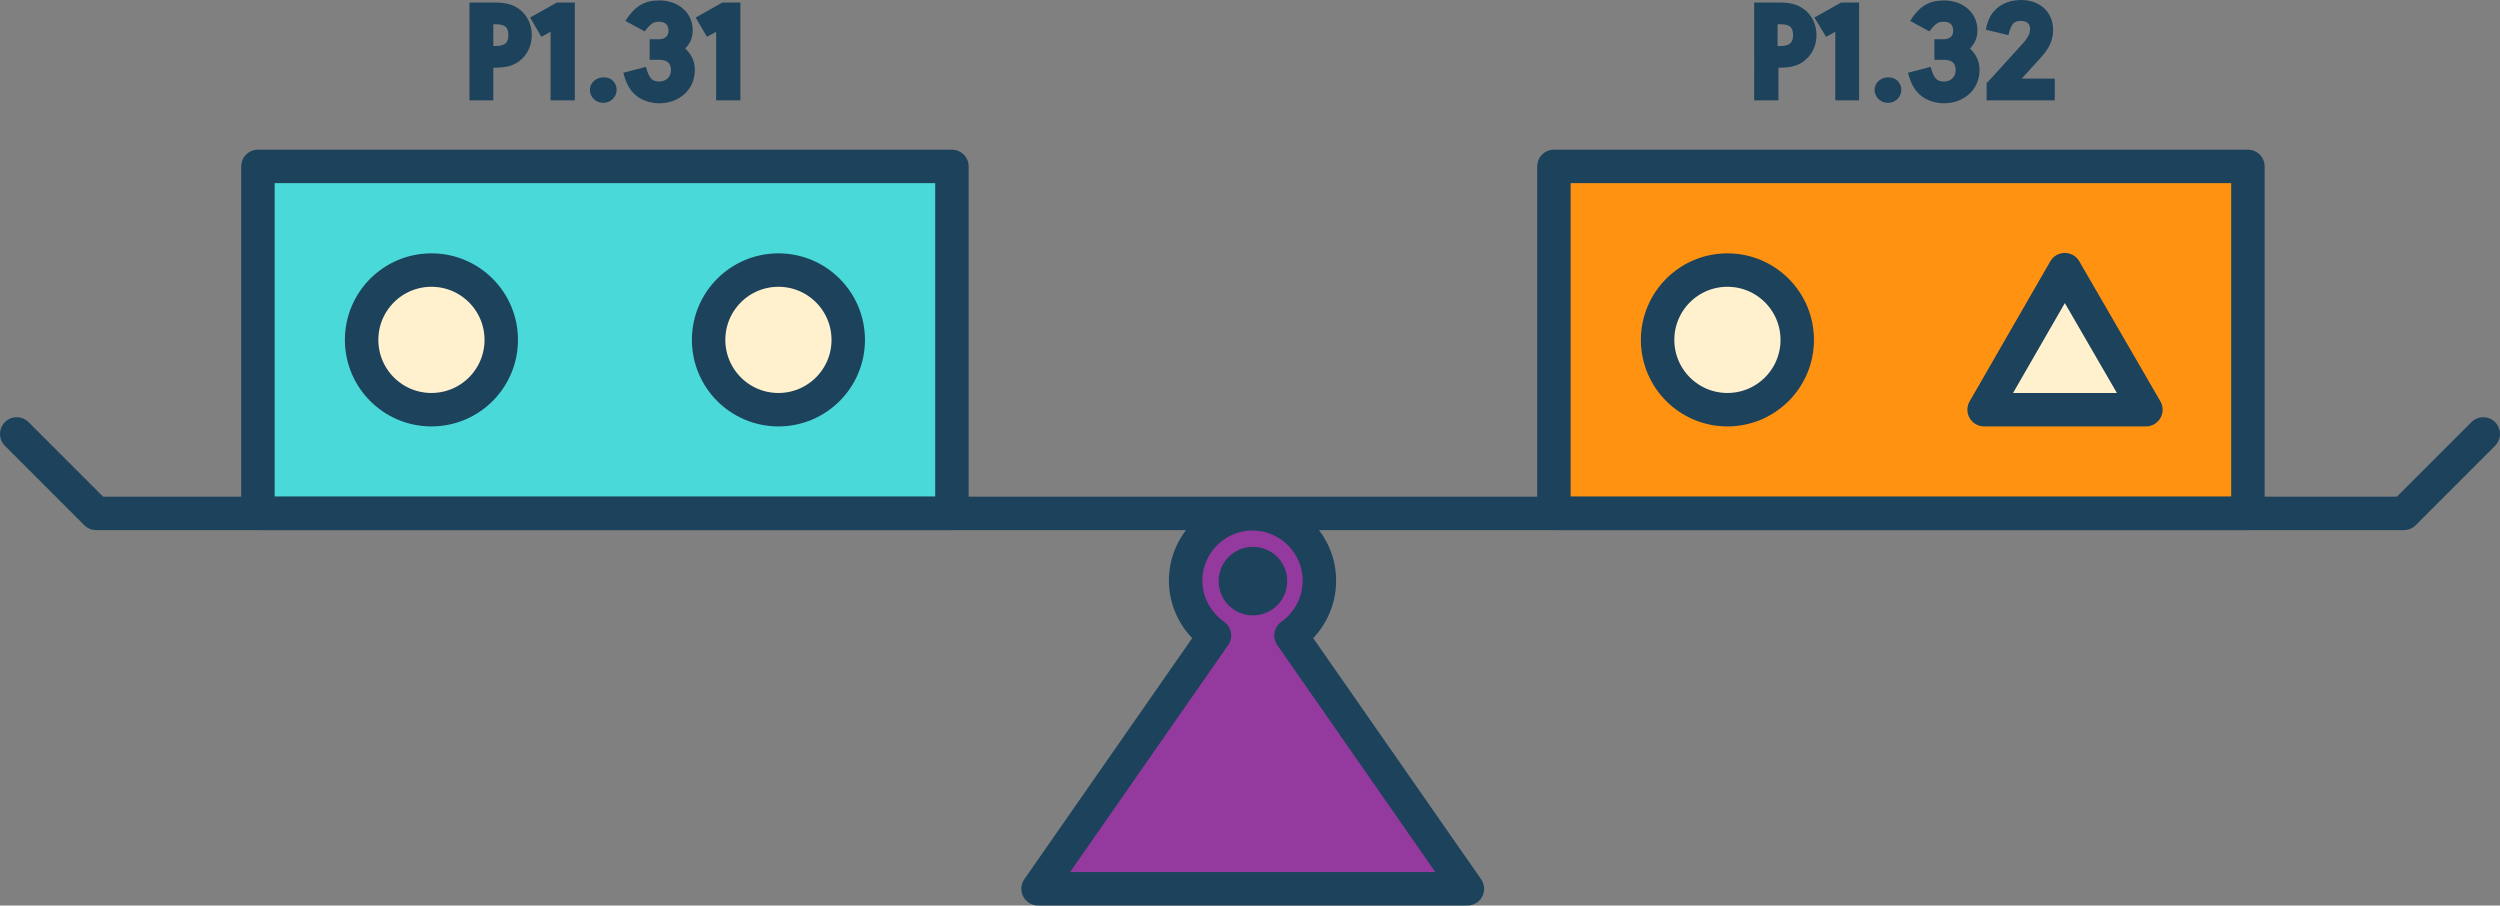 <svg xmlns="http://www.w3.org/2000/svg" xmlns:xlink="http://www.w3.org/1999/xlink" x="0" y="0" enable-background="new 0 0 598 216.6" version="1.1" viewBox="0 0 598 216.6" xml:space="preserve"><rect x="0" y="0" width="598" height="216.6" fill="#808080" stroke="none"/><style type="text/css">.st4{fill:none;stroke:#1c425c;stroke-width:8;stroke-linecap:round;stroke-linejoin:round;stroke-miterlimit:10}.st7{fill:#1c425c}.st52{fill:#4ad9d9}.st52,.st53,.st54,.st57{stroke:#1c425c;stroke-width:8;stroke-linecap:round;stroke-linejoin:round;stroke-miterlimit:10}.st53{fill:#ff9311}.st54{fill:#94399e}.st57{fill:#fff1ce}</style><g id="Revised_color_icons"><g><g><rect width="166" height="83" x="61.7" y="39.8" class="st52"/><circle cx="103.2" cy="81.3" r="16.7" class="st57"/><circle cx="186.2" cy="81.3" r="16.7" class="st57"/></g><rect width="166" height="83" x="371.7" y="39.8" class="st53"/><circle cx="413.2" cy="81.3" r="16.7" class="st57"/><polyline points="594 103.8 575 122.8 23 122.8 4 103.8" class="st4"/><g><g><path d="M118,24h-5.7V0.6h6c3,0,4.8,0.6,6.4,2c1.6,1.4,2.5,3.5,2.5,5.8c0,2.3-0.9,4.4-2.5,5.8c-1.5,1.4-3.4,2-6.4,2 H118V24z M118.5,11c2.2,0,3.1-0.7,3.1-2.6c0-1.9-0.8-2.6-3.1-2.6H118V11H118.5z" class="st7"/><path d="M131.7,24V7.6l-2.2,1.2l-2.7-4.6l6.4-3.6h4.3V24H131.7z" class="st7"/><path d="M147.5,21.5c0,1.7-1.4,3.1-3.2,3.1c-1.8,0-3.2-1.4-3.2-3.1c0-1.7,1.5-3,3.2-3 C146.1,18.4,147.5,19.7,147.5,21.5z" class="st7"/><path d="M157.4,9.4c1.7,0,2.5-0.7,2.5-2.1c0-1.4-0.8-2.1-2.3-2.1c-1.3,0-1.9,0.4-3.4,2.3l-4.6-2.5 c2.2-3.5,4.5-4.9,8.1-4.9c4.6,0,8,3,8,7.1c0,1.8-0.6,3.2-1.8,4.4c1.6,1.5,2.3,3.1,2.3,5.2c0,4.5-3.6,7.9-8.5,7.9 c-3.2,0-6-1.5-7.4-4.1c-0.5-0.9-0.8-1.7-1.2-3.2l5.4-1.4c0.8,2.8,1.5,3.5,3.2,3.5c1.6,0,2.8-1.1,2.8-2.7c0-1.7-0.9-2.5-2.9-2.5 h-2.2V9.4H157.4z" class="st7"/><path d="M171.3,24V7.6l-2.2,1.2l-2.7-4.6l6.4-3.6h4.3V24H171.3z" class="st7"/></g></g><g><g><path d="M425.3,24h-5.7V0.6h6c3,0,4.8,0.6,6.4,2c1.6,1.4,2.5,3.5,2.5,5.8c0,2.3-0.9,4.4-2.5,5.8 c-1.5,1.4-3.4,2-6.4,2h-0.2V24z M425.8,11c2.2,0,3.1-0.7,3.1-2.6c0-1.9-0.8-2.6-3.1-2.6h-0.6V11H425.8z" class="st7"/><path d="M439,24V7.6l-2.2,1.2L434,4.2l6.4-3.6h4.3V24H439z" class="st7"/><path d="M454.8,21.5c0,1.7-1.4,3.1-3.2,3.1c-1.8,0-3.2-1.4-3.2-3.1c0-1.7,1.5-3,3.2-3 C453.3,18.4,454.8,19.7,454.8,21.5z" class="st7"/><path d="M464.7,9.4c1.7,0,2.5-0.7,2.5-2.1c0-1.4-0.8-2.1-2.3-2.1c-1.3,0-1.9,0.4-3.4,2.3l-4.6-2.5 c2.2-3.5,4.5-4.9,8.1-4.9c4.6,0,8,3,8,7.1c0,1.8-0.6,3.2-1.8,4.4c1.6,1.5,2.3,3.1,2.3,5.2c0,4.5-3.6,7.9-8.5,7.9 c-3.2,0-6-1.5-7.4-4.1c-0.5-0.9-0.8-1.7-1.2-3.2l5.4-1.4c0.8,2.8,1.5,3.5,3.2,3.5c1.6,0,2.8-1.1,2.8-2.7c0-1.7-0.9-2.5-2.9-2.5 h-2.2V9.4H464.7z" class="st7"/><path d="M475.4,19.7l8.1-8.9c1.5-1.6,2.1-2.7,2.1-3.9s-0.8-1.9-2.2-1.9c-1.7,0-2.3,0.7-3,3.4L475,7.1 c0.3-1.5,0.7-2.5,1.2-3.4c1.4-2.3,4-3.7,7.2-3.7c4.6,0,7.7,2.9,7.7,7.2c0,2.3-0.9,4.3-2.7,6.3l-4.8,5.3h7.9V24h-16.3V19.7z" class="st7"/></g></g><polygon points="493.9 64.5 513.3 98 474.6 98" class="st57"/><g><path d="M248.3,212.6l42.2-60.6c-4.1-2.9-6.9-7.7-6.9-13.1c0-8.8,7.2-16,16-16c8.8,0,16,7.2,16,16 c0,5.4-2.7,10.2-6.8,13.1l42.2,60.6H248.3z" class="st54"/><circle cx="299.7" cy="139" r="8.2" class="st7"/></g></g></g></svg>